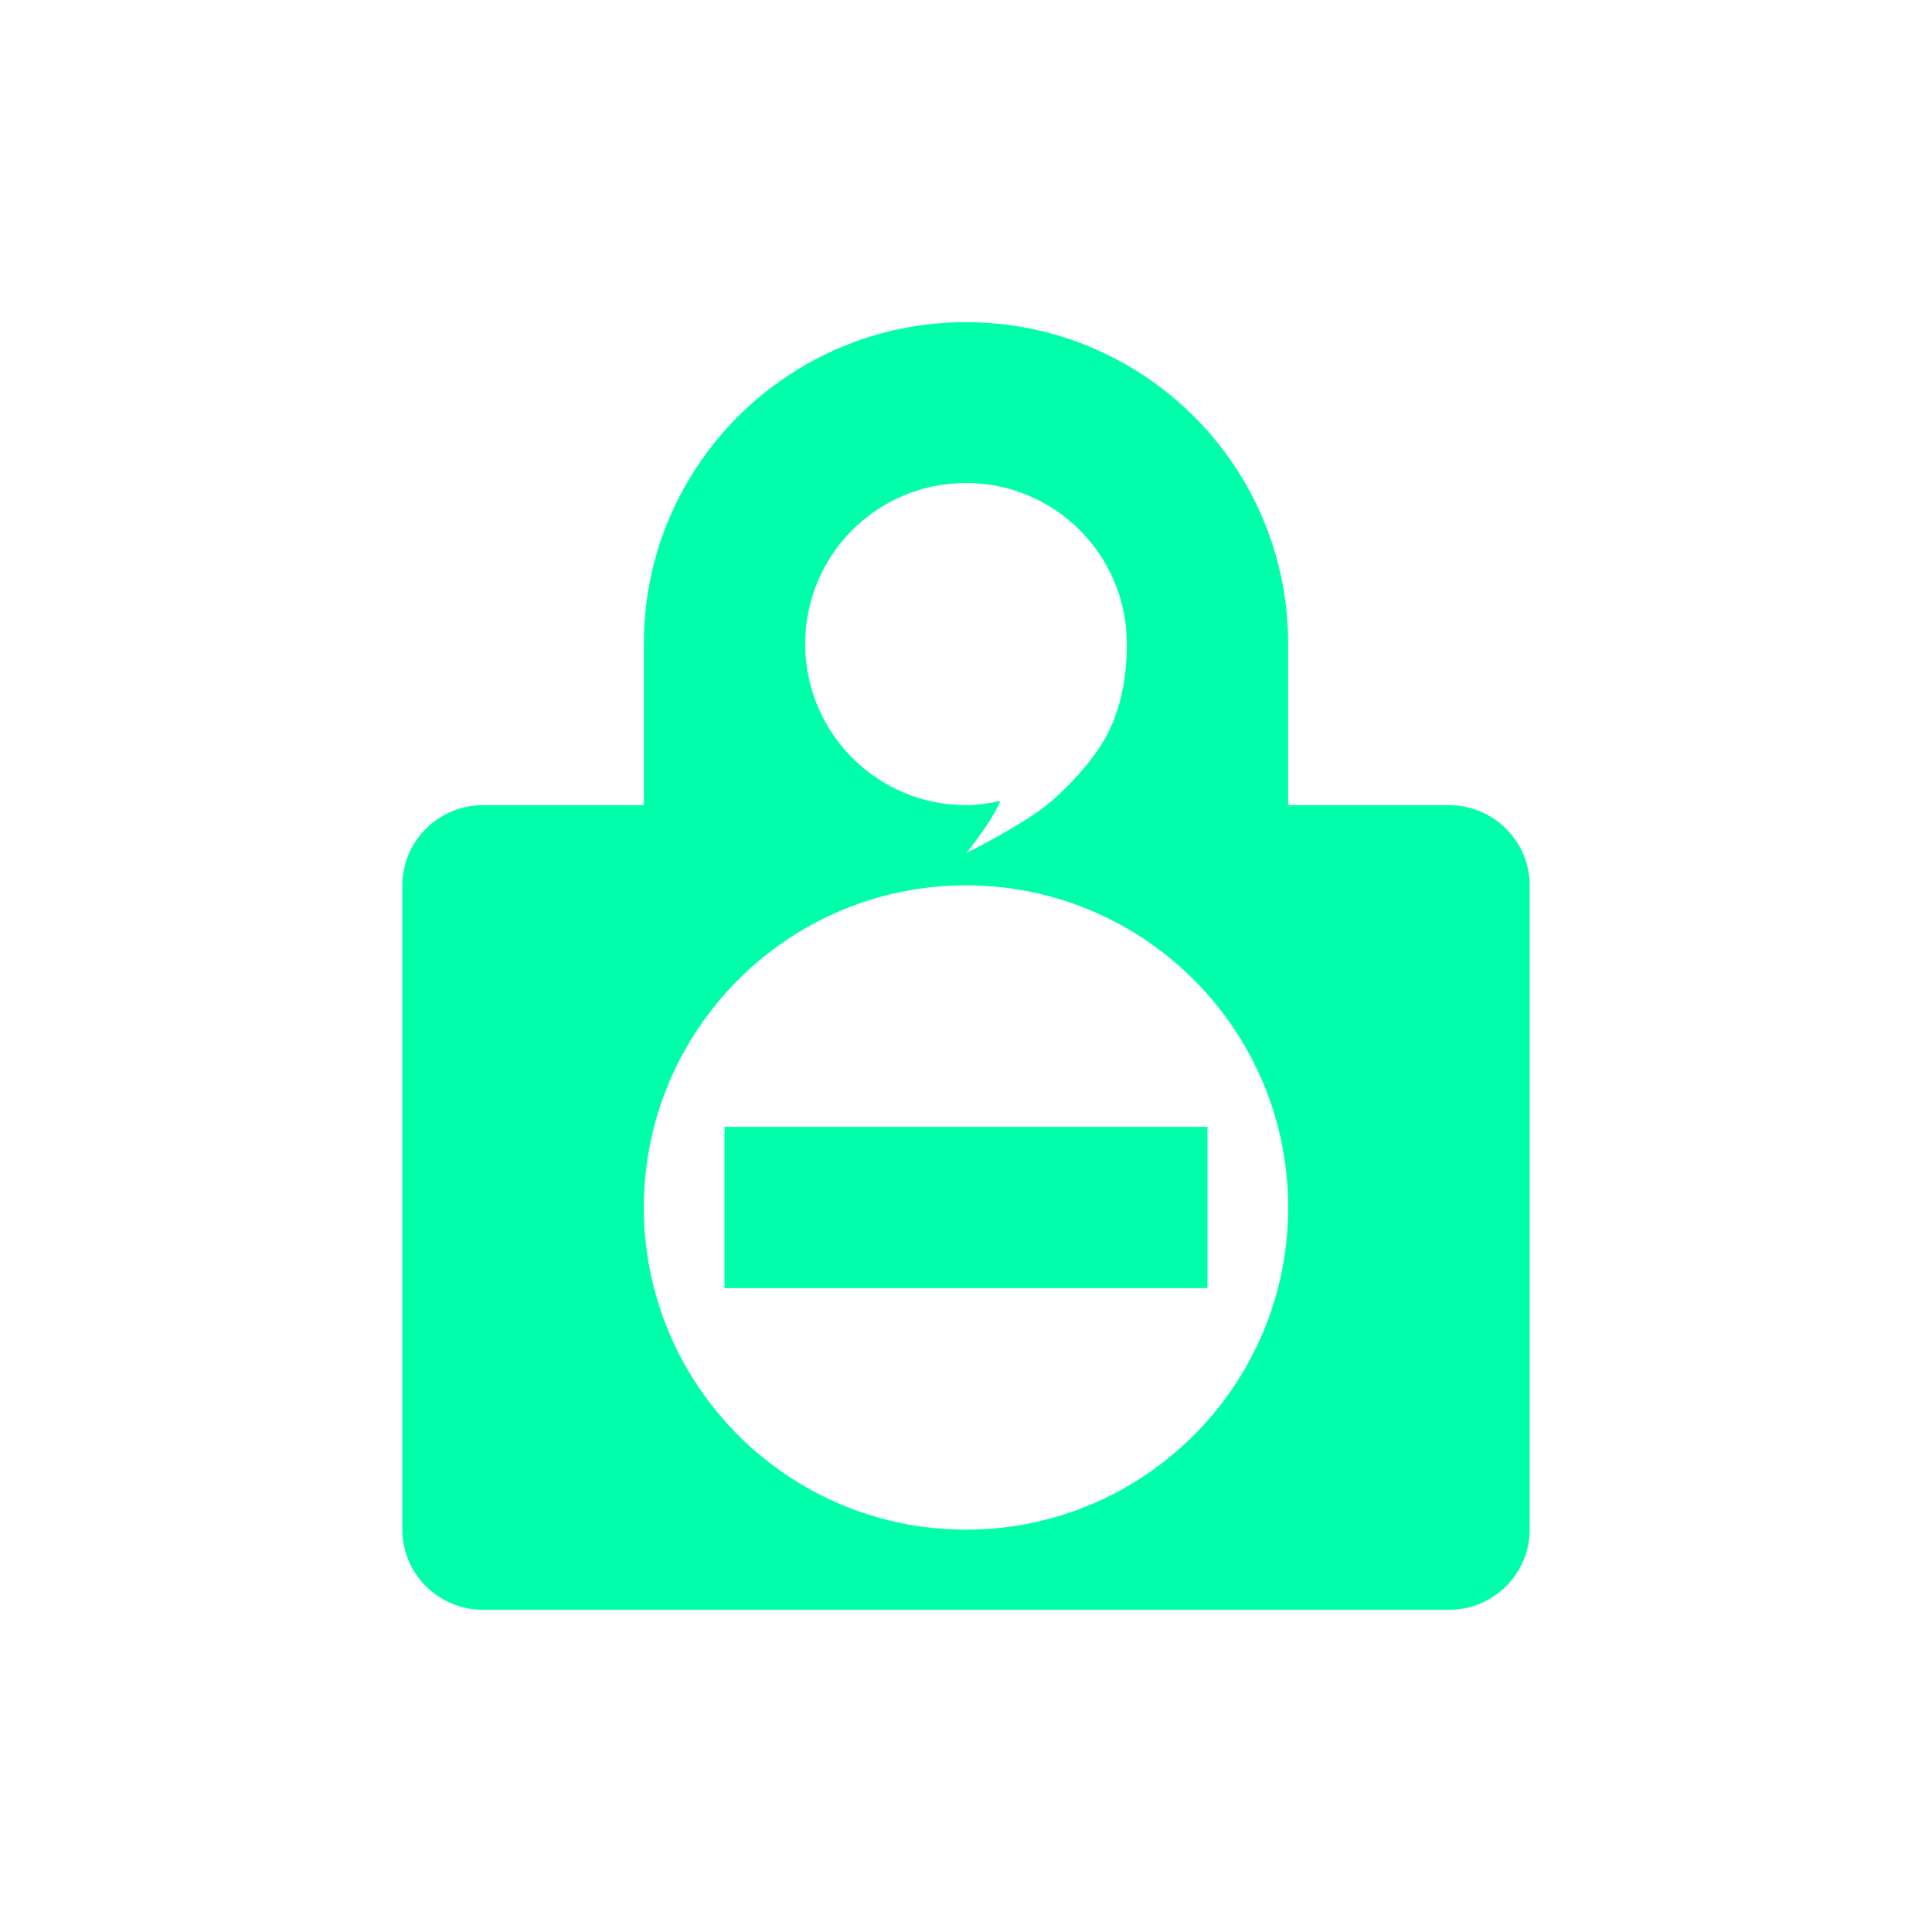 <svg xmlns="http://www.w3.org/2000/svg" xmlns:xlink="http://www.w3.org/1999/xlink" width="16" height="16" viewBox="0 0 16 16" version="1.1">
<g id="surface1">
<path style=" stroke:none;fill-rule:nonzero;fill:rgb(0%,100%,66.667%);fill-opacity:1;" d="M 8 7.332 C 9.473 7.332 10.668 8.527 10.668 10 C 10.668 11.473 9.473 12.668 8 12.668 C 6.527 12.668 5.332 11.473 5.332 10 C 5.332 8.527 6.527 7.332 8 7.332 Z M 8 4 C 8.738 4 9.332 4.598 9.332 5.332 C 9.332 5.648 9.266 5.895 9.176 6.07 C 9.086 6.25 8.891 6.484 8.668 6.668 C 8.445 6.844 8 7.066 8 7.066 C 8 7.066 8.203 6.824 8.285 6.633 C 8.191 6.652 8.098 6.668 8 6.668 C 7.266 6.668 6.668 6.07 6.668 5.332 C 6.668 4.598 7.262 4 8 4 Z M 8 2.668 C 6.527 2.668 5.332 3.859 5.332 5.332 L 5.332 6.668 L 4 6.668 C 3.633 6.668 3.332 6.965 3.332 7.332 L 3.332 12.668 C 3.332 13.035 3.633 13.332 4 13.332 L 12 13.332 C 12.367 13.332 12.668 13.035 12.668 12.668 L 12.668 7.332 C 12.668 6.965 12.367 6.668 12 6.668 L 10.668 6.668 L 10.668 5.332 C 10.668 3.859 9.473 2.668 8 2.668 Z M 6 9.332 L 6 10.668 L 10 10.668 L 10 9.332 Z M 6 9.332 "/>
</g>
</svg>
